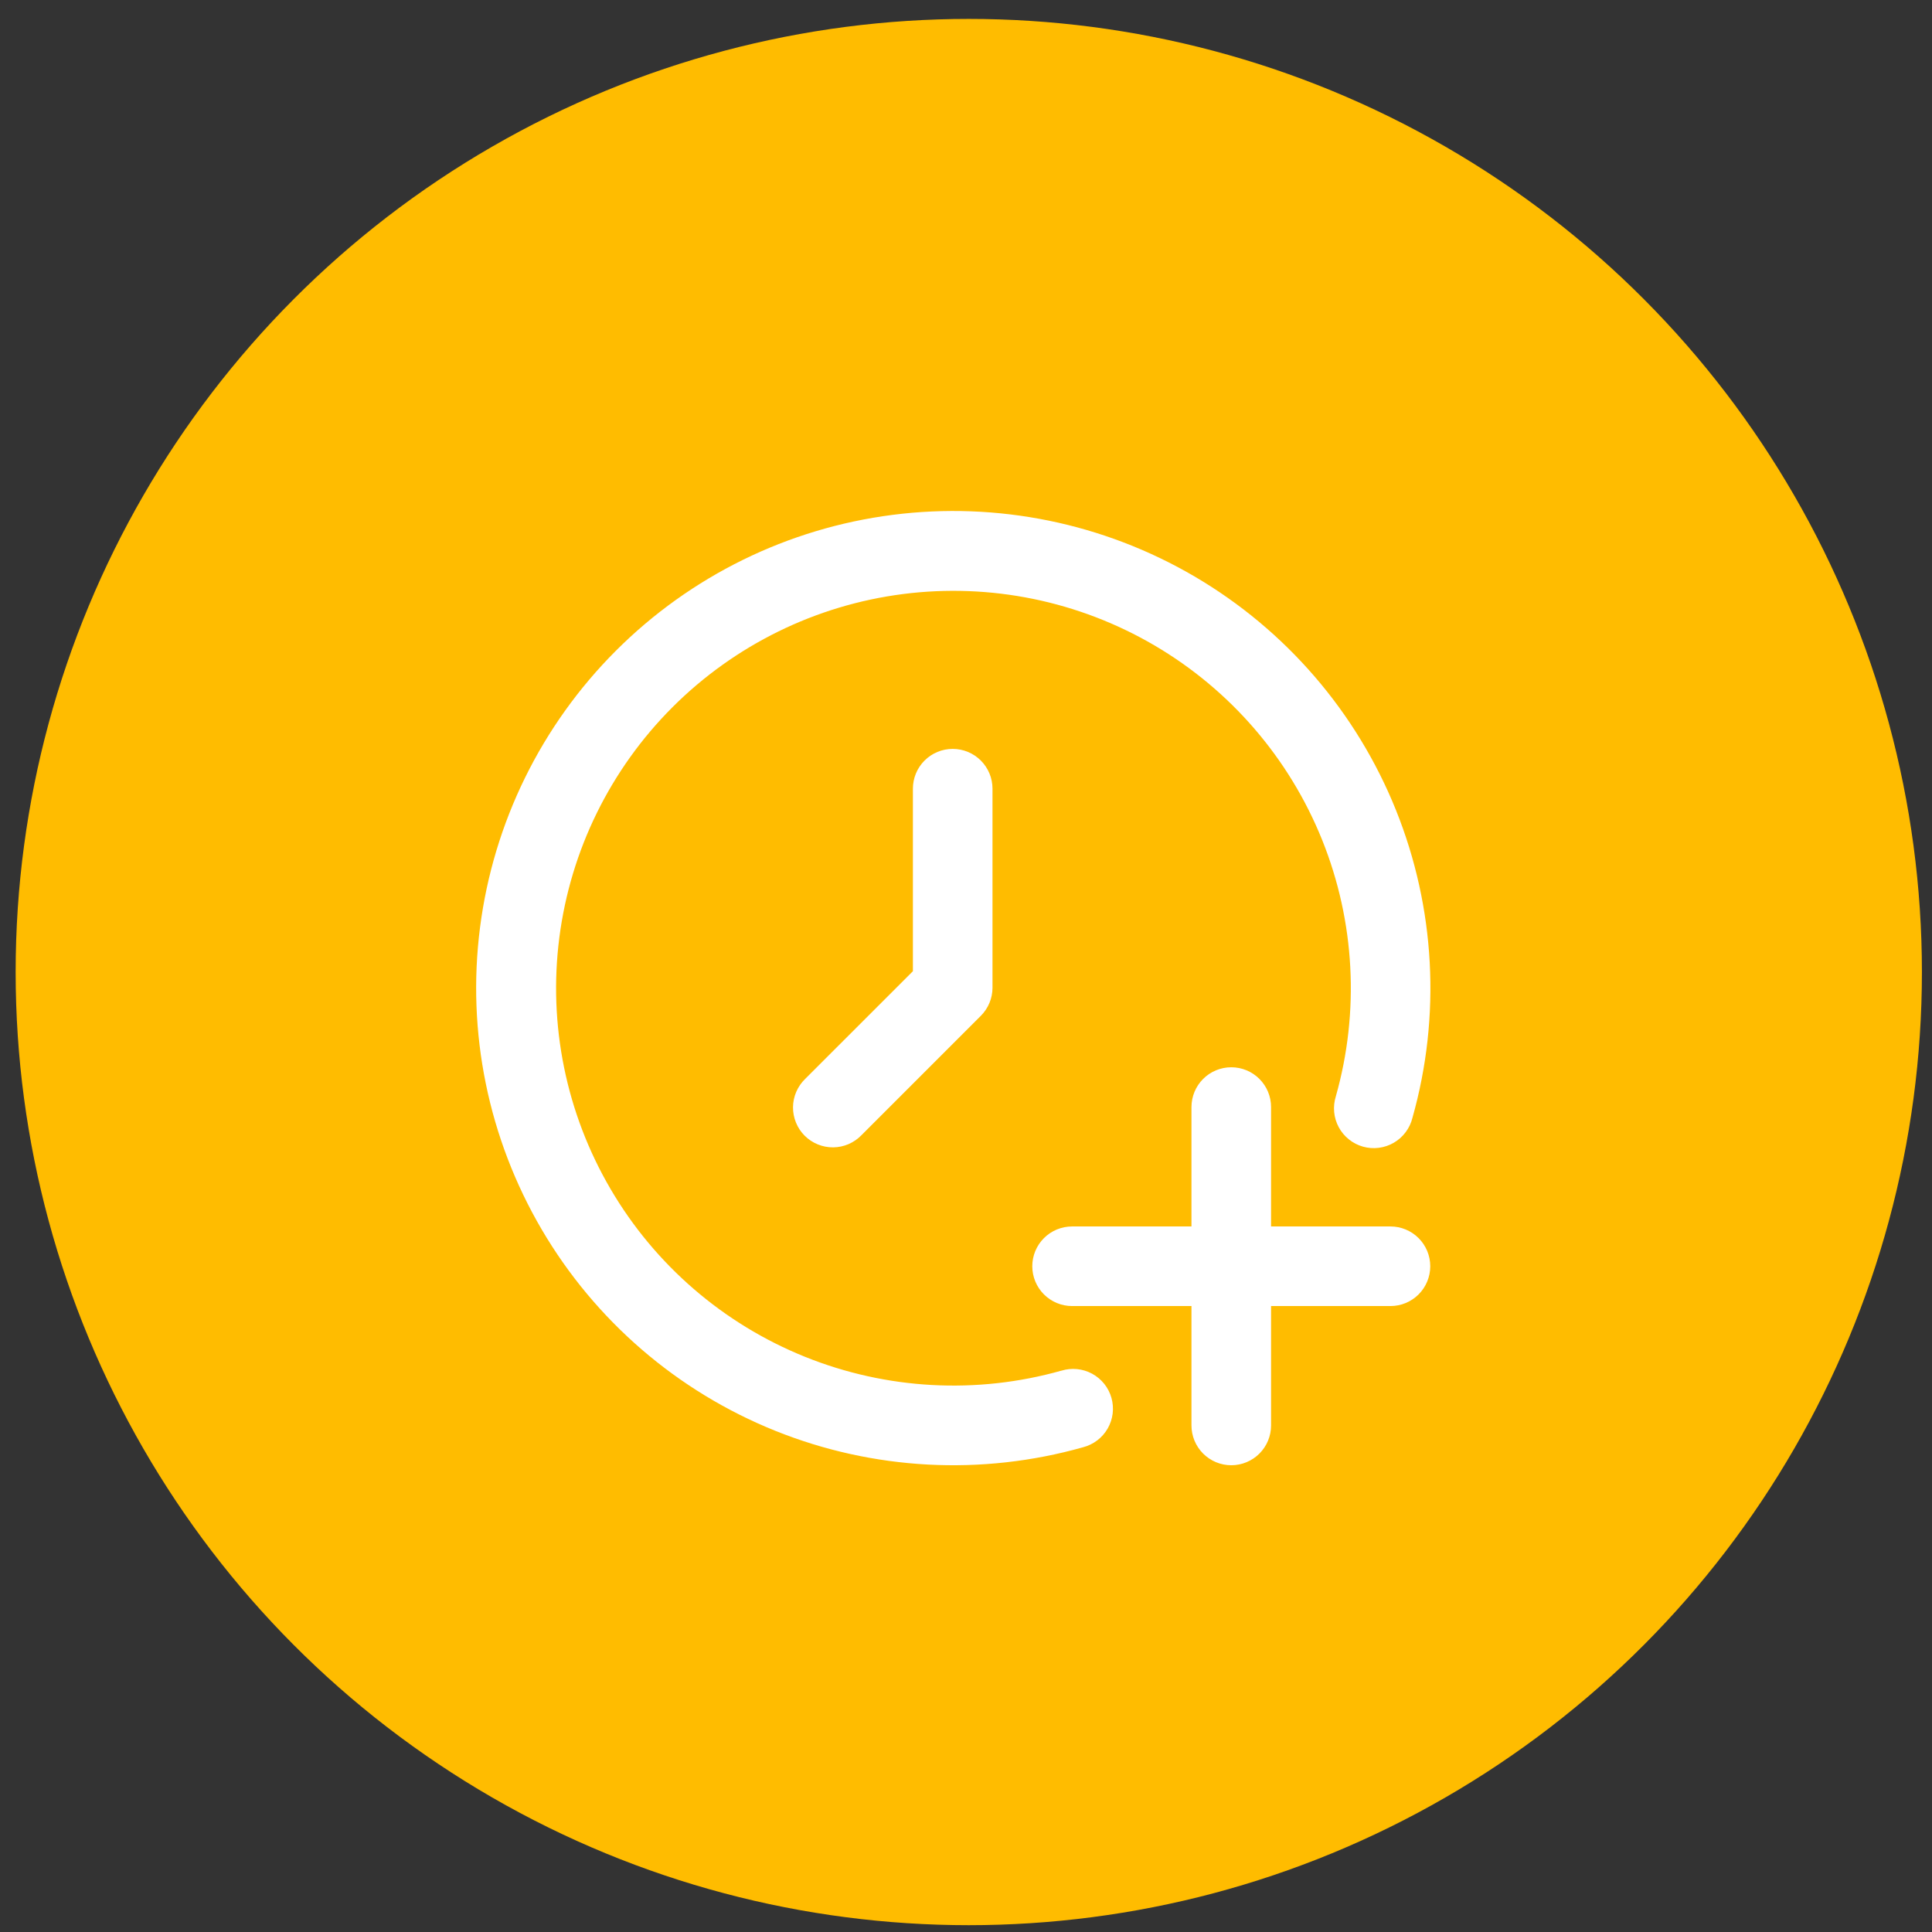 <svg width="91" height="91" viewBox="0 0 91 91" fill="none" xmlns="http://www.w3.org/2000/svg">
<rect x="0" y="0" width="91" height="91" fill="#333333" stroke="none"/>
<circle cx="45.631" cy="45.785" r="44.894" fill="#FFBC00"/>
<path d="M65.493 57.768H59.869V52.144C59.869 51.647 59.672 51.17 59.32 50.819C58.969 50.467 58.492 50.27 57.995 50.27C57.498 50.27 57.021 50.467 56.669 50.819C56.318 51.17 56.12 51.647 56.12 52.144V57.768H50.497C50 57.768 49.523 57.965 49.171 58.317C48.82 58.668 48.622 59.145 48.622 59.642C48.622 60.139 48.82 60.616 49.171 60.968C49.523 61.319 50 61.517 50.497 61.517H56.12V67.14C56.12 67.638 56.318 68.114 56.669 68.466C57.021 68.817 57.498 69.015 57.995 69.015C58.492 69.015 58.969 68.817 59.32 68.466C59.672 68.114 59.869 67.638 59.869 67.14V61.517H65.493C65.99 61.517 66.467 61.319 66.818 60.968C67.17 60.616 67.367 60.139 67.367 59.642C67.367 59.145 67.17 58.668 66.818 58.317C66.467 57.965 65.99 57.768 65.493 57.768ZM42.999 37.148V45.745L37.924 50.819C37.745 50.992 37.603 51.199 37.504 51.428C37.406 51.656 37.354 51.902 37.352 52.151C37.35 52.4 37.398 52.647 37.492 52.877C37.586 53.108 37.725 53.317 37.901 53.493C38.077 53.669 38.286 53.808 38.517 53.902C38.747 53.997 38.994 54.044 39.243 54.042C39.492 54.04 39.738 53.988 39.967 53.89C40.195 53.791 40.402 53.649 40.575 53.47L46.199 47.846C46.55 47.495 46.748 47.018 46.748 46.521V37.148C46.748 36.651 46.55 36.174 46.199 35.823C45.847 35.471 45.37 35.274 44.873 35.274C44.376 35.274 43.899 35.471 43.548 35.823C43.196 36.174 42.999 36.651 42.999 37.148ZM49.987 64.561C46.001 65.685 41.754 65.454 37.913 63.906C34.072 62.358 30.852 59.58 28.759 56.006C26.666 52.432 25.817 48.265 26.346 44.158C26.874 40.05 28.75 36.234 31.679 33.306C34.609 30.379 38.427 28.506 42.535 27.98C46.643 27.455 50.809 28.307 54.381 30.402C57.953 32.498 60.729 35.72 62.275 39.562C63.82 43.404 64.047 47.651 62.921 51.636C62.845 51.876 62.818 52.128 62.841 52.379C62.864 52.629 62.938 52.872 63.057 53.094C63.176 53.315 63.339 53.51 63.535 53.667C63.731 53.825 63.957 53.941 64.199 54.009C64.441 54.077 64.694 54.096 64.944 54.064C65.193 54.032 65.434 53.951 65.651 53.824C65.868 53.698 66.058 53.529 66.208 53.327C66.359 53.126 66.468 52.897 66.528 52.652C67.88 47.866 67.606 42.767 65.75 38.153C63.894 33.539 60.559 29.671 56.269 27.155C51.979 24.64 46.975 23.618 42.042 24.251C37.109 24.883 32.525 27.134 29.009 30.651C25.492 34.168 23.242 38.752 22.61 43.686C21.977 48.619 23 53.622 25.516 57.912C28.032 62.202 31.9 65.536 36.515 67.392C41.129 69.248 46.228 69.52 51.014 68.168C51.256 68.105 51.483 67.995 51.682 67.844C51.881 67.693 52.048 67.503 52.172 67.287C52.297 67.07 52.377 66.83 52.408 66.582C52.438 66.334 52.419 66.083 52.351 65.842C52.283 65.602 52.168 65.377 52.012 65.182C51.856 64.987 51.662 64.825 51.443 64.705C51.223 64.586 50.982 64.512 50.733 64.487C50.484 64.462 50.233 64.487 49.994 64.561H49.987Z" fill="white"/>
</svg>

